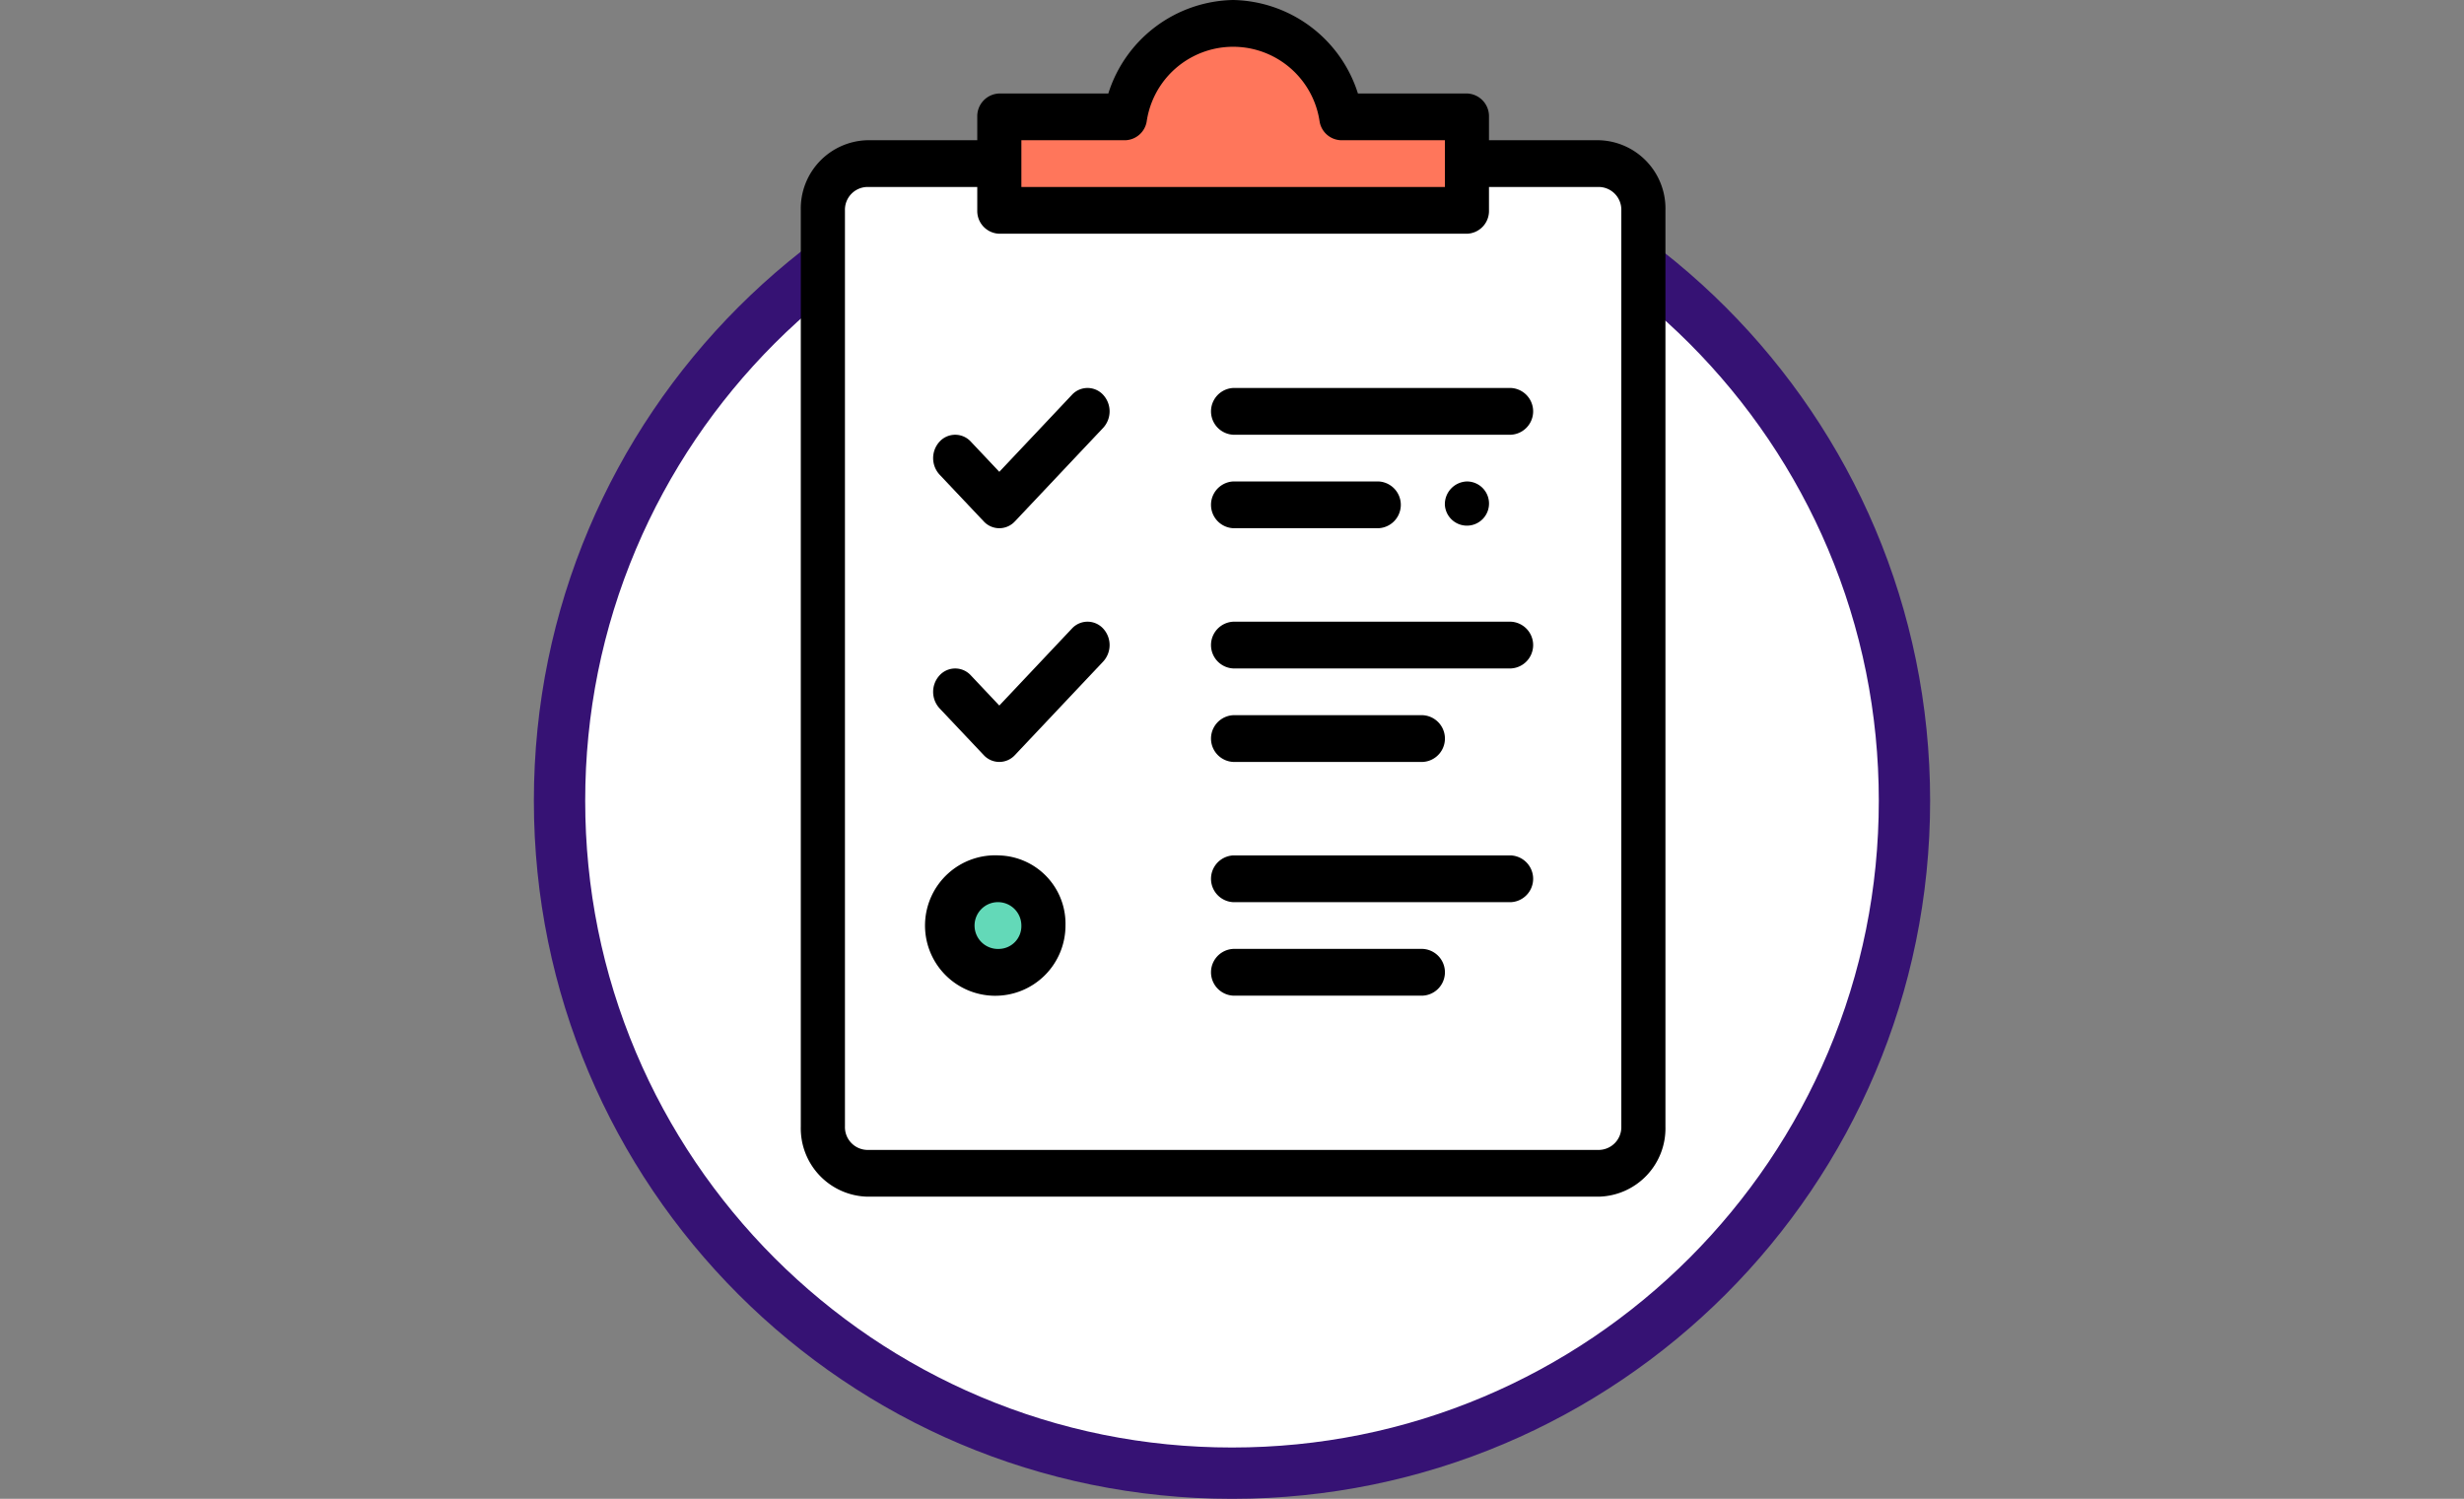 <svg xmlns="http://www.w3.org/2000/svg" width="240" height="146" viewBox="0 0 240 146"><rect x="0" y="0" width="240" height="146" fill="#808080" stroke="none"/><g transform="translate(-884 -3467)"><g transform="translate(-29 -3)"><g transform="translate(965 3480)" fill="#fff"><path d="M 68 133.5 C 59.156 133.5 50.579 131.769 42.505 128.354 C 38.625 126.712 34.882 124.681 31.38 122.315 C 27.911 119.972 24.649 117.28 21.684 114.315 C 18.72 111.351 16.028 108.089 13.685 104.62 C 11.319 101.118 9.288 97.375 7.646 93.495 C 4.231 85.421 2.5 76.844 2.5 68 C 2.5 59.156 4.231 50.579 7.646 42.505 C 9.288 38.625 11.319 34.882 13.685 31.38 C 16.028 27.911 18.72 24.649 21.684 21.684 C 24.649 18.72 27.911 16.028 31.38 13.685 C 34.882 11.319 38.625 9.288 42.505 7.646 C 50.579 4.231 59.156 2.5 68 2.5 C 76.844 2.5 85.421 4.231 93.495 7.646 C 97.375 9.288 101.118 11.319 104.62 13.685 C 108.089 16.028 111.351 18.72 114.315 21.684 C 117.28 24.649 119.972 27.911 122.315 31.38 C 124.681 34.882 126.712 38.625 128.354 42.505 C 131.769 50.579 133.5 59.156 133.5 68 C 133.5 76.844 131.769 85.421 128.354 93.495 C 126.712 97.375 124.681 101.118 122.315 104.62 C 119.972 108.089 117.28 111.351 114.315 114.315 C 111.351 117.28 108.089 119.972 104.62 122.315 C 101.118 124.681 97.375 126.712 93.495 128.354 C 85.421 131.769 76.844 133.5 68 133.5 Z" stroke="none"/><path d="M 68 5 C 59.493 5 51.243 6.665 43.479 9.949 C 39.747 11.527 36.147 13.481 32.78 15.756 C 29.443 18.011 26.304 20.6 23.452 23.452 C 20.6 26.304 18.011 29.443 15.756 32.78 C 13.481 36.147 11.527 39.747 9.949 43.479 C 6.665 51.243 5 59.493 5 68 C 5 76.507 6.665 84.757 9.949 92.521 C 11.527 96.253 13.481 99.853 15.756 103.22 C 18.011 106.557 20.6 109.696 23.452 112.548 C 26.304 115.4 29.443 117.989 32.78 120.244 C 36.147 122.519 39.747 124.473 43.479 126.051 C 51.243 129.335 59.493 131 68 131 C 76.507 131 84.757 129.335 92.521 126.051 C 96.253 124.473 99.853 122.519 103.22 120.244 C 106.557 117.989 109.696 115.4 112.548 112.548 C 115.4 109.696 117.989 106.557 120.244 103.22 C 122.519 99.853 124.473 96.253 126.051 92.521 C 129.335 84.757 131 76.507 131 68 C 131 59.493 129.335 51.243 126.051 43.479 C 124.473 39.747 122.519 36.147 120.244 32.78 C 117.989 29.443 115.4 26.304 112.548 23.452 C 109.696 20.6 106.557 18.011 103.22 15.756 C 99.853 13.481 96.253 11.527 92.521 9.949 C 84.757 6.665 76.507 5 68 5 M 68 0 C 105.555 0 136 30.445 136 68 C 136 105.555 105.555 136 68 136 C 30.445 136 0 105.555 0 68 C 0 30.445 30.445 0 68 0 Z" stroke="none" fill="#361274"/></g><g transform="translate(991 3470)"><g transform="translate(2.148 2.277)"><path d="M85.625,70H14.3A4.429,4.429,0,0,0,10,74.553V163.8a4.429,4.429,0,0,0,4.3,4.553H85.625a4.429,4.429,0,0,0,4.3-4.553V74.553A4.429,4.429,0,0,0,85.625,70Z" transform="translate(-10 -56.34)" fill="#fff"/><path d="M135.547,28.213H90V19.107h12.246a10.638,10.638,0,0,1,21.055,0h12.246Z" transform="translate(-72.813 -10)" fill="#ff765b"/><path d="M74.3,376a4.561,4.561,0,1,1-4.3,4.553A4.429,4.429,0,0,1,74.3,376Z" transform="translate(-57.109 -292.674)" fill="#63d9b8"/></g><path d="M292,208.277A2.152,2.152,0,1,0,294.148,206,2.216,2.216,0,0,0,292,208.277Z" transform="translate(-229.266 -159.101)"/><path d="M6.445,116.565H77.773a6.654,6.654,0,0,0,6.445-6.83V20.49a6.654,6.654,0,0,0-6.445-6.83H67.031V11.383a2.216,2.216,0,0,0-2.148-2.277H54.266A13.009,13.009,0,0,0,42.109,0,13.009,13.009,0,0,0,29.953,9.107H19.336a2.216,2.216,0,0,0-2.148,2.277V13.66H6.445A6.654,6.654,0,0,0,0,20.49v89.245A6.654,6.654,0,0,0,6.445,116.565ZM21.484,13.66h10.1a2.184,2.184,0,0,0,2.106-1.824,8.511,8.511,0,0,1,16.843,0,2.184,2.184,0,0,0,2.106,1.824h10.1v4.553H21.484ZM4.3,20.49a2.218,2.218,0,0,1,2.148-2.277H17.188V20.49a2.216,2.216,0,0,0,2.148,2.277H64.883a2.216,2.216,0,0,0,2.148-2.277V18.213H77.773a2.218,2.218,0,0,1,2.148,2.277v89.245a2.218,2.218,0,0,1-2.148,2.277H6.445A2.218,2.218,0,0,1,4.3,109.735Z"/><path d="M64.926,178.993a2.064,2.064,0,0,0,3.038,0l8.594-9.107a2.374,2.374,0,0,0,0-3.22,2.065,2.065,0,0,0-3.039,0l-7.074,7.5-2.778-2.943a2.065,2.065,0,0,0-3.039,0,2.374,2.374,0,0,0,0,3.22Z" transform="translate(-47.109 -128.207)"/><path d="M64.926,278.993a2.064,2.064,0,0,0,3.038,0l8.594-9.107a2.374,2.374,0,0,0,0-3.22,2.065,2.065,0,0,0-3.039,0l-7.074,7.5-2.778-2.943a2.065,2.065,0,0,0-3.039,0,2.374,2.374,0,0,0,0,3.22Z" transform="translate(-47.109 -205.441)"/><path d="M66.445,366a6.841,6.841,0,1,0,6.445,6.83A6.654,6.654,0,0,0,66.445,366Zm0,9.107a2.28,2.28,0,1,1,2.148-2.277A2.218,2.218,0,0,1,66.445,375.107Z" transform="translate(-47.109 -282.674)"/><path d="M188.148,170.553h27.07a2.28,2.28,0,0,0,0-4.553h-27.07a2.28,2.28,0,0,0,0,4.553Z" transform="translate(-146.039 -128.207)"/><path d="M188.148,210.553h14.18a2.28,2.28,0,0,0,0-4.553h-14.18a2.28,2.28,0,0,0,0,4.553Z" transform="translate(-146.039 -159.101)"/><path d="M188.148,270.553h27.07a2.28,2.28,0,0,0,0-4.553h-27.07a2.28,2.28,0,0,0,0,4.553Z" transform="translate(-146.039 -205.441)"/><path d="M188.148,310.553h18.477a2.28,2.28,0,0,0,0-4.553H188.148a2.28,2.28,0,0,0,0,4.553Z" transform="translate(-146.039 -236.334)"/><path d="M188.148,370.553h27.07a2.28,2.28,0,0,0,0-4.553h-27.07a2.28,2.28,0,0,0,0,4.553Z" transform="translate(-146.039 -282.674)"/><path d="M188.148,410.553h18.477a2.28,2.28,0,0,0,0-4.553H188.148a2.28,2.28,0,0,0,0,4.553Z" transform="translate(-146.039 -313.568)"/></g></g><rect width="240" height="146" transform="translate(884 3467)" fill="none"/></g></svg>